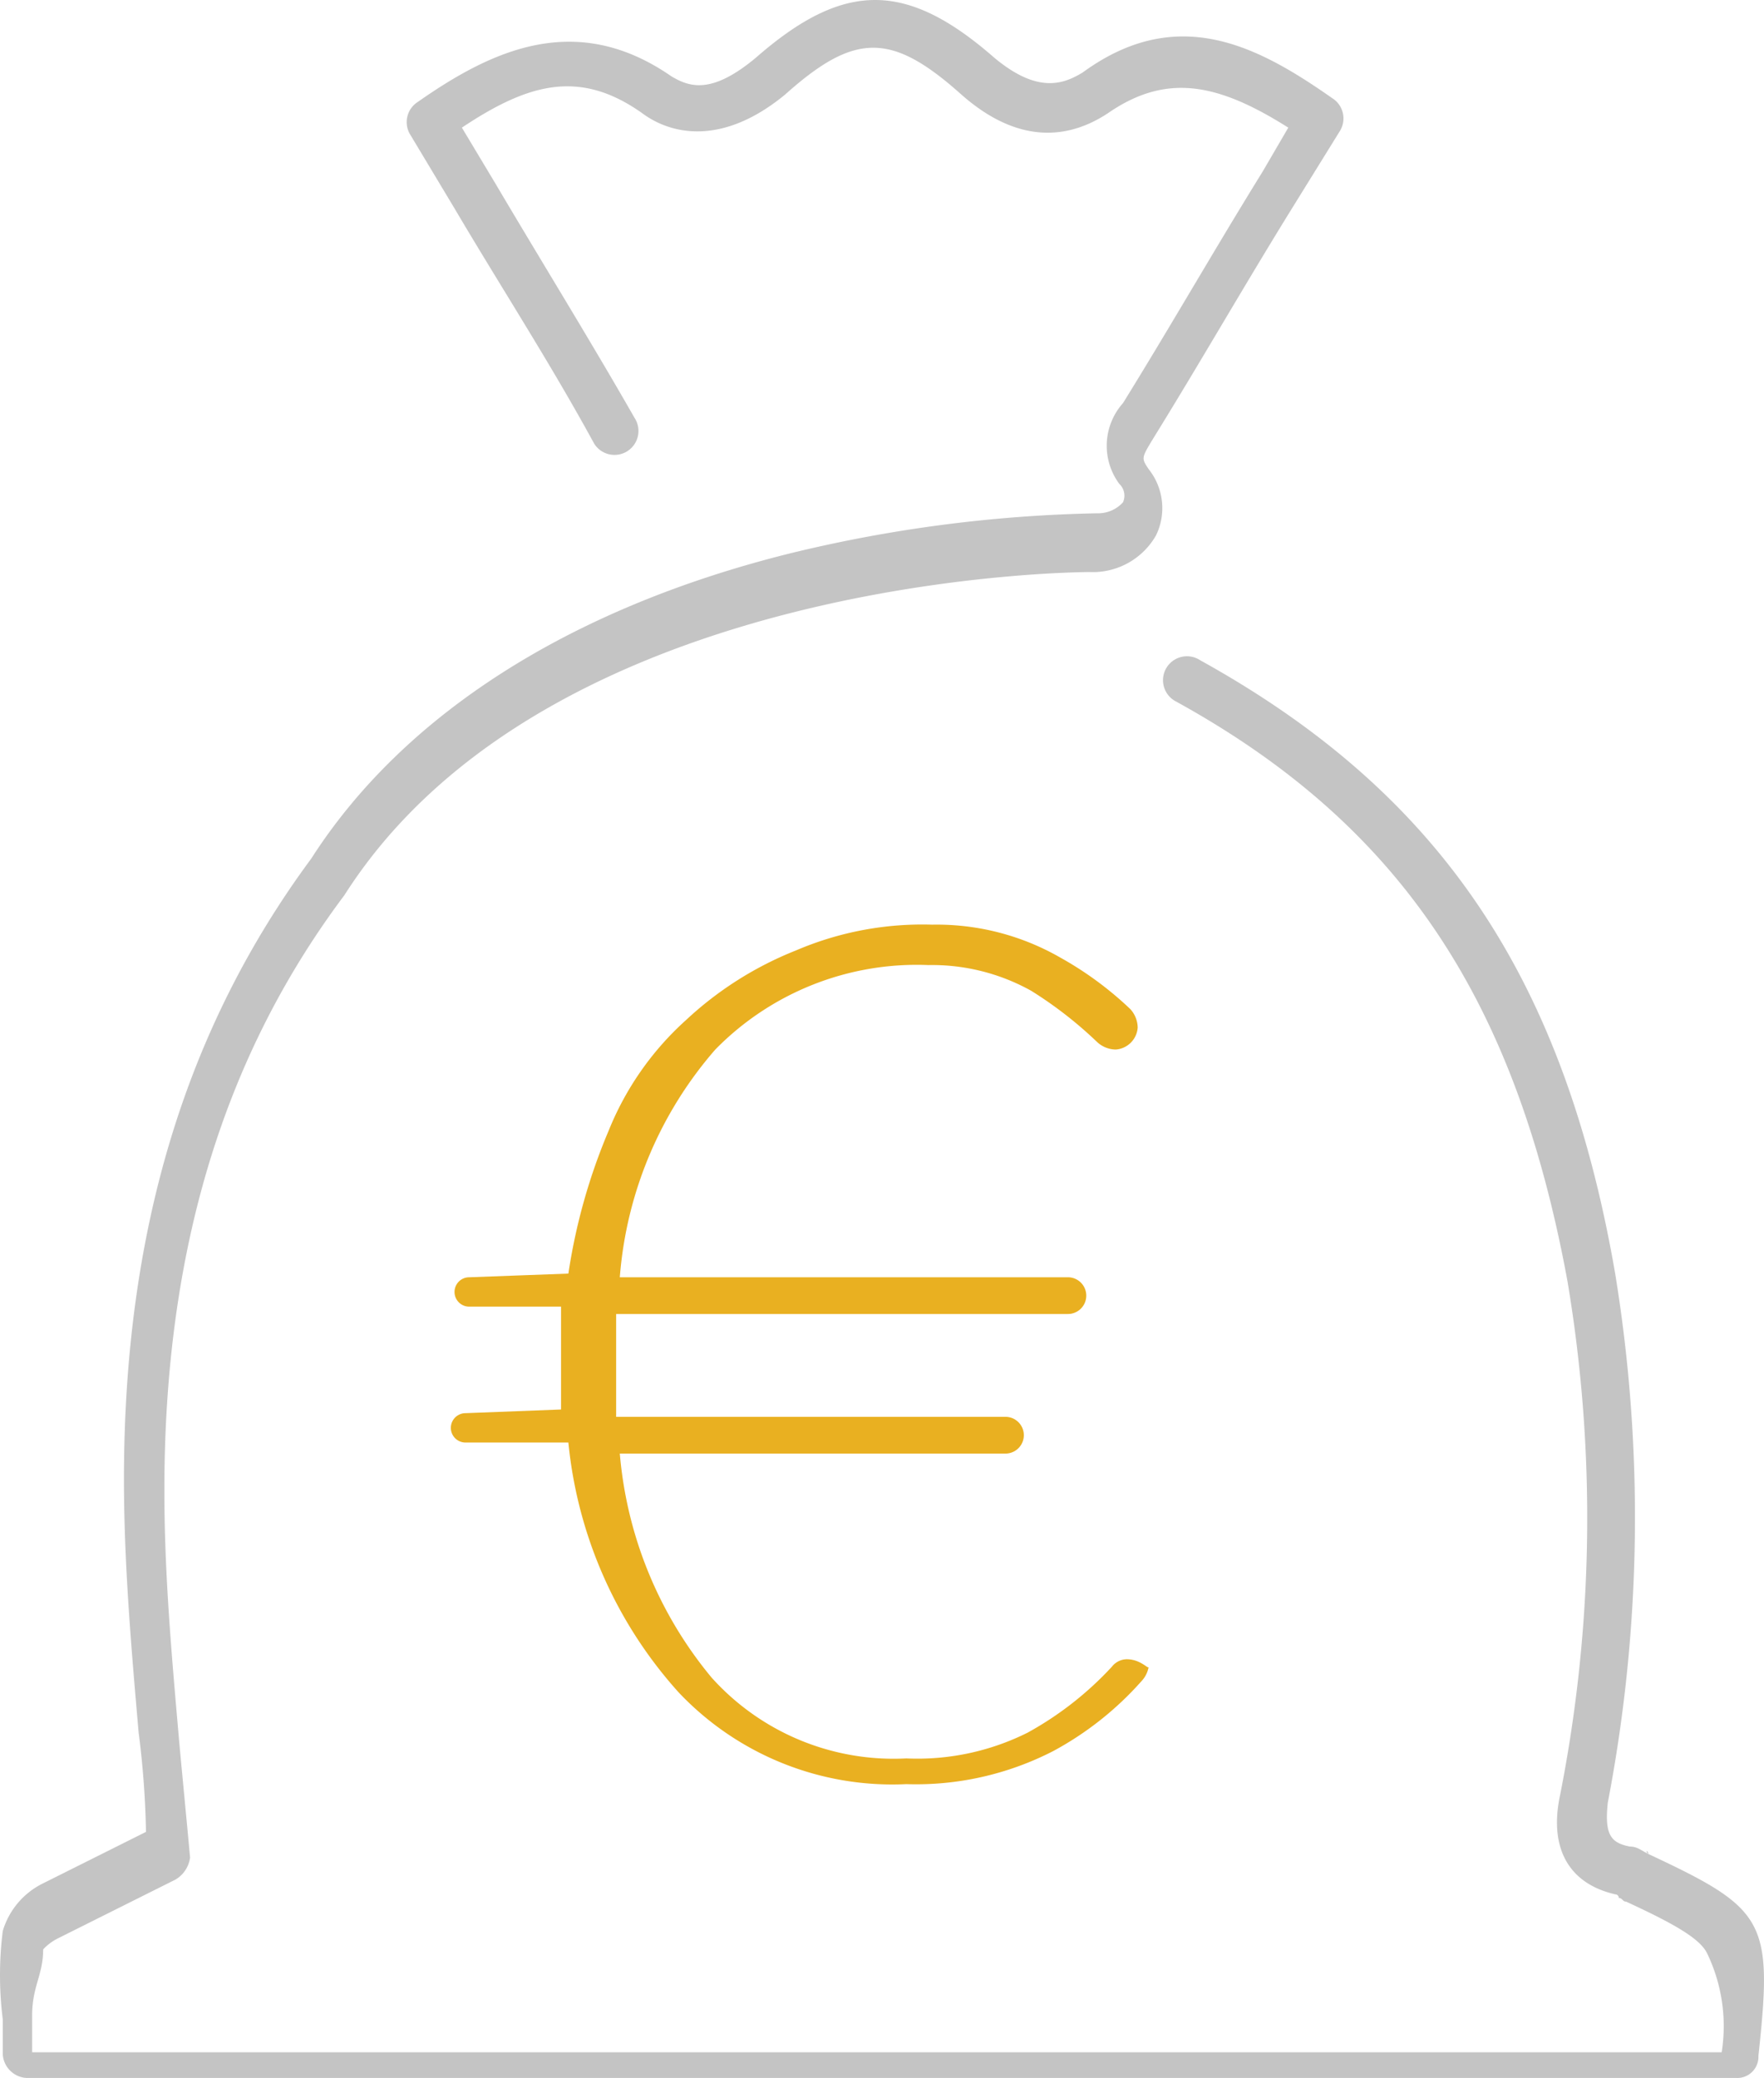 <svg xmlns="http://www.w3.org/2000/svg" width="48.027" height="56.575" viewBox="0 0 48.027 56.575"><defs><style>.a{fill:#e9b021;}.b{fill:#c4c4c4;}</style></defs><g transform="translate(-10.525 -6.325)"><path class="a" d="M41.2,51.5a.52.52,0,0,0-.4.2,9.05,9.05,0,0,1-2.3,1.8,6.711,6.711,0,0,1-3.3.7A6.661,6.661,0,0,1,29.9,52a10.989,10.989,0,0,1-2.5-6.1H37.9a.5.5,0,0,0,0-1H27.3V42.1H39.6a.5.5,0,1,0,0-1H27.4A10.691,10.691,0,0,1,30,34.9a7.677,7.677,0,0,1,5.8-2.3,5.547,5.547,0,0,1,2.8.7,10.991,10.991,0,0,1,1.8,1.4.764.764,0,0,0,.5.2.645.645,0,0,0,.6-.6.764.764,0,0,0-.2-.5h0a9.351,9.351,0,0,0-1.9-1.4,6.756,6.756,0,0,0-3.5-.9,8.729,8.729,0,0,0-3.7.7,9.53,9.53,0,0,0-3,1.9,8.125,8.125,0,0,0-2.1,3A16.014,16.014,0,0,0,26,41l-2.7.1h0a.4.4,0,0,0,0,.8h2.5v2.8l-2.6.1h0a.4.4,0,0,0,0,.8H26a11.892,11.892,0,0,0,3,6.8,8,8,0,0,0,6.2,2.5,8.158,8.158,0,0,0,4-.9,8.758,8.758,0,0,0,2.4-1.9.758.758,0,0,0,.2-.4C41.8,51.8,41.6,51.5,41.2,51.5Z"/><path class="b" d="M55.4,56.8c0-.1-.1-.1,0,0-.2-.1-.3-.2-.5-.2-.5-.1-.7-.3-.6-1.2A41.164,41.164,0,0,0,54.5,41c-1.4-8.1-4.8-13.1-11.3-16.7a.652.652,0,1,0-.7,1.1c6.2,3.4,9.3,8.2,10.7,15.8a38.913,38.913,0,0,1-.2,14c-.3,1.4.2,2.4,1.5,2.7a.1.1,0,0,1,.1.1c.1,0,.1.1.2.1,1.3.6,2,1,2.2,1.4a4.571,4.571,0,0,1,.4,2.7h-46v-1c0-.8.3-1.1.3-1.8a1.38,1.38,0,0,1,.4-.3l2.4-1.2.8-.4a.822.822,0,0,0,.4-.6c-.1-1.1-.2-2.1-.3-3.2-.2-2.3-.4-4.5-.4-6.8,0-6.5,1.6-11.8,4.9-16.2h0c5.6-8.8,20.2-8.8,20.3-8.8a1.981,1.981,0,0,0,1.8-1,1.7,1.7,0,0,0-.2-1.8c-.2-.3-.2-.3.1-.8,1.3-2.1,2.5-4.2,3.8-6.3L47,9.9a.651.651,0,0,0-.2-.9c-2-1.4-4.2-2.6-6.8-.7-.5.3-1.2.6-2.4-.4-2.4-2.1-4.1-2.1-6.5,0-1.2,1-1.8.8-2.3.5-2.6-1.8-4.9-.7-6.9.7a.651.651,0,0,0-.2.9l1.2,2c1.3,2.2,2.6,4.2,3.8,6.4a.652.652,0,1,0,1.1-.7c-1.2-2.1-2.5-4.2-3.8-6.4l-.9-1.5c1.8-1.2,3.2-1.6,4.9-.4.8.6,2.2.9,3.9-.5,1.9-1.7,2.9-1.7,4.8,0,1.7,1.5,3.1,1.1,4,.5,1.6-1.1,3-.8,4.9.4L44.9,11c-1.3,2.1-2.5,4.2-3.8,6.3a1.744,1.744,0,0,0-.1,2.2.44.44,0,0,1,.1.5.914.914,0,0,1-.7.3A38.235,38.235,0,0,0,32,21.4c-6,1.5-10.5,4.4-13,8.3h0c-3.4,4.6-5.1,10.1-5.1,16.9,0,2.3.2,4.6.4,6.9a24.519,24.519,0,0,1,.2,2.7l-.4.2-2.4,1.2a2.113,2.113,0,0,0-1.1,1.3,9.637,9.637,0,0,0,0,2.4v.9a.684.684,0,0,0,.7.7H57.8a.576.576,0,0,0,.6-.6C58.8,58.6,58.6,58.3,55.4,56.8Z"/></g></svg>